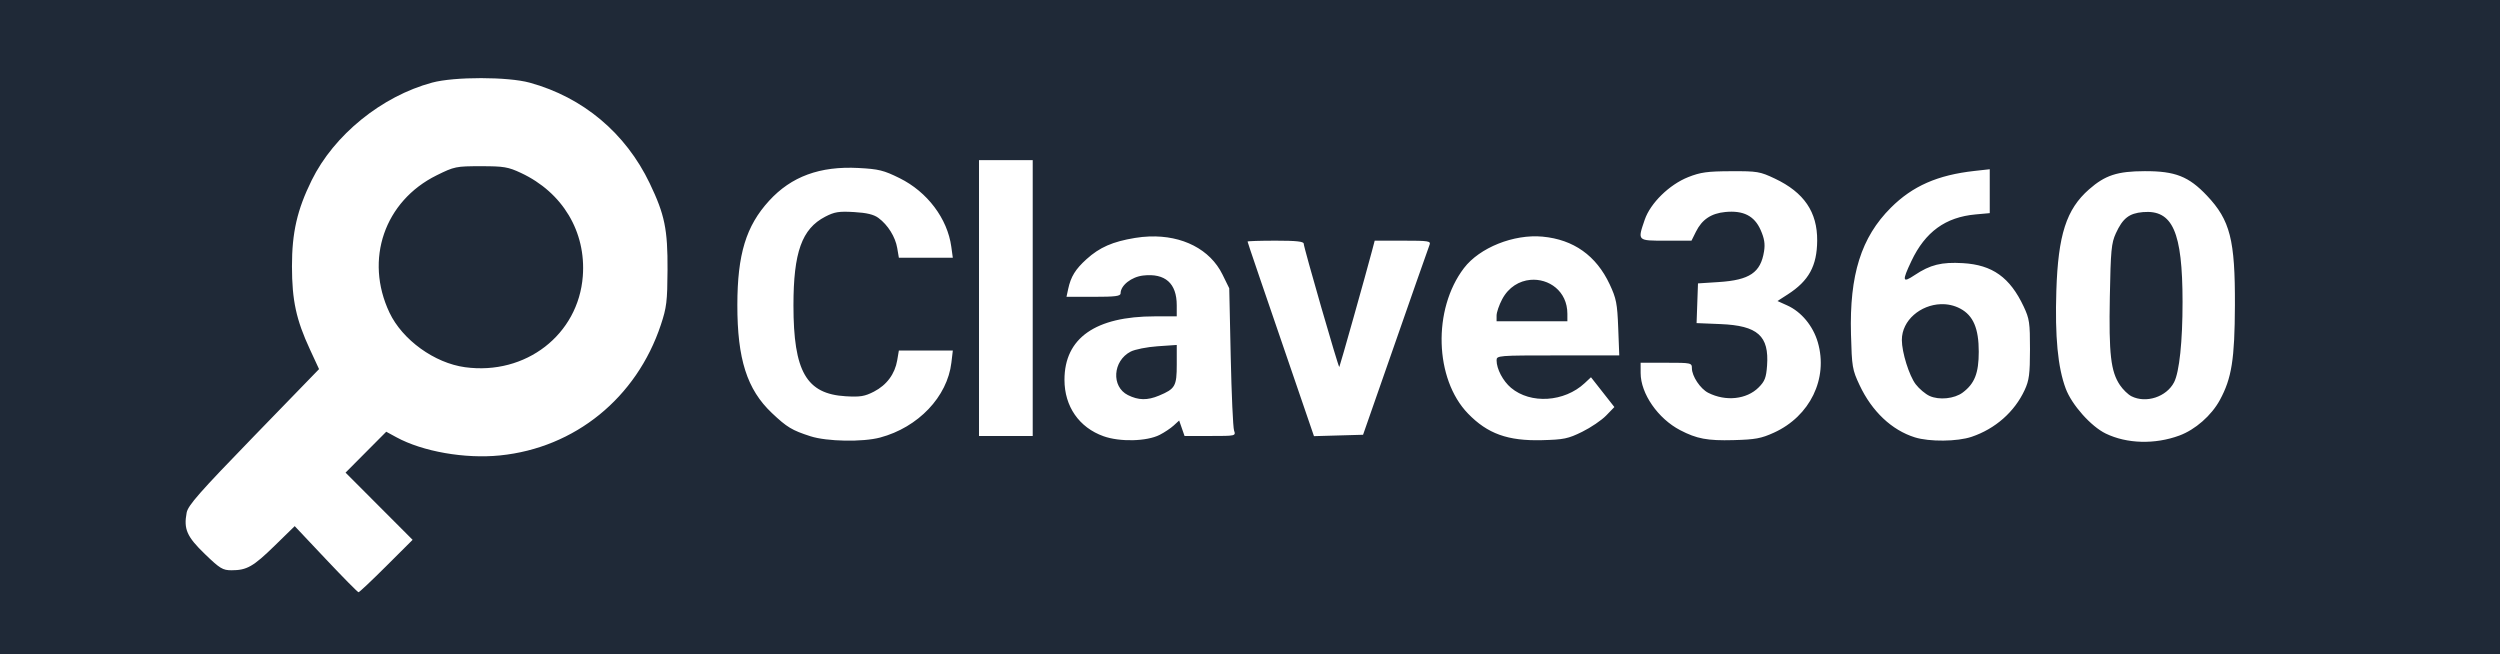 <?xml version="1.0" encoding="UTF-8" standalone="no"?>
<!-- Created with Inkscape (http://www.inkscape.org/) -->

<svg
   width="1024"
   height="268"
   viewBox="0 0 1024 268"
   version="1.1"
   id="svg5"
   inkscape:version="1.1.2 (0a00cf5339, 2022-02-04)"
   sodipodi:docname="logo.svg"
   xmlns:inkscape="http://www.inkscape.org/namespaces/inkscape"
   xmlns:sodipodi="http://sodipodi.sourceforge.net/DTD/sodipodi-0.dtd"
   xmlns="http://www.w3.org/2000/svg"
   xmlns:svg="http://www.w3.org/2000/svg">
  <rect x="0" y="0" width="1024" height="268" fill="#808080" stroke="none"/>
  <sodipodi:namedview
     id="namedview7"
     pagecolor="#ffffff"
     bordercolor="#666666"
     borderopacity="1.0"
     inkscape:pageshadow="2"
     inkscape:pageopacity="0.0"
     inkscape:pagecheckerboard="0"
     inkscape:document-units="px"
     showgrid="false"
     width="1024px"
     inkscape:zoom="0.31380208"
     inkscape:cx="272.46473"
     inkscape:cy="538.55602"
     inkscape:window-width="1920"
     inkscape:window-height="1031"
     inkscape:window-x="0"
     inkscape:window-y="0"
     inkscape:window-maximized="1"
     inkscape:current-layer="layer1" />
  <defs
     id="defs2" />
  <rect
     style="fill:#ffffff;fill-opacity:1;stroke:#00e300;stroke-width:4.054;paint-order:fill markers stroke"
     id="rect3003"
     width="1019.946"
     height="263.946"
     x="2.027"
     y="2.027" />
  <g
     inkscape:label="Capa 1"
     inkscape:groupmode="layer"
     id="layer1">
    <path
       id="path928"
       style="display:inline;fill:#1f2937;fill-opacity:1;stroke-width:1"
       d="M 0,-0.002 V 139.58 268.002 H 1024 V 139.58 -0.002 Z m 197.045,32.004 c 7.738,0.007 15.46,0.63 19.955,1.867 21.823,6.008 39.254,20.633 49.121,41.211 6.153,12.832 7.391,18.852 7.297,35.5 -0.073,12.905 -0.374,15.38 -2.744,22.5 -9.952,29.898 -35.181,50.369 -65.891,53.465 -14.375,1.449 -31.66,-1.586 -42.432,-7.451 l -4.148,-2.26 -8.334,8.377 -8.334,8.377 13.734,13.762 13.734,13.76 -10.768,10.736 c -5.923,5.904 -11.043,10.734 -11.379,10.734 -0.335,0 -6.354,-6.093 -13.375,-13.539 l -12.766,-13.539 -8.199,8.004 c -8.807,8.596 -11.402,10.074 -17.68,10.074 -3.615,0 -4.746,-0.688 -10.918,-6.646 -7.376,-7.121 -8.734,-10.203 -7.469,-16.945 0.559,-2.978 5.246,-8.304 27.453,-31.197 l 26.779,-27.607 -3.73,-8.053 c -5.64,-12.168 -7.352,-20.082 -7.363,-34.051 -0.012,-13.819 2.123,-23.139 8.068,-35.223 C 136.809,55.257 156.343,39.414 177,33.836 c 4.555,-1.23 12.307,-1.841 20.045,-1.834 z m 203.955,33.578 h 11 11 v 56.5 56.5 h -11 -11 v -56.5 z m -204.053,2.5 c -10.166,-7.7e-4 -10.827,0.137 -18.09,3.727 -21.383,10.568 -29.613,34.502 -19.336,56.227 5.286,11.173 18.438,20.675 30.979,22.381 24.818,3.375 46.405,-13.325 48.219,-37.303 1.373,-18.161 -8.281,-34.291 -25.289,-42.254 -5.307,-2.485 -7.039,-2.777 -16.482,-2.777 z m 154.707,0.732 c 8.269,0.432 10.297,0.934 16.809,4.152 11.35,5.609 19.607,16.554 21.188,28.084 l 0.621,4.531 H 379.225 368.176 l -0.672,-3.977 c -0.773,-4.578 -3.819,-9.463 -7.688,-12.328 -1.921,-1.423 -4.764,-2.109 -10,-2.414 -6.22,-0.362 -7.988,-0.078 -11.803,1.896 -9.562,4.949 -13.014,14.582 -13.014,36.322 0,27.116 5.283,36.297 21.428,37.234 5.952,0.346 7.784,0.042 11.564,-1.912 5.215,-2.696 8.56,-7.215 9.512,-12.846 l 0.672,-3.977 h 11.051 11.053 l -0.588,4.957 c -1.656,13.98 -13.58,26.513 -29.191,30.684 -7.139,1.907 -21.788,1.642 -28.5,-0.516 -7.595,-2.442 -9.647,-3.676 -15.836,-9.529 -10.188,-9.634 -14.177,-22.128 -14.146,-44.303 0.028,-20.715 3.56,-32.292 13.002,-42.623 9.117,-9.976 20.811,-14.265 36.635,-13.438 z m 463.346,0.51 v 8.99 8.99 l -5.803,0.525 c -12.329,1.118 -20.635,7.156 -26.289,19.107 -3.905,8.254 -3.705,9.108 1.342,5.744 6.386,-4.257 10.998,-5.401 19.748,-4.895 12.103,0.701 19.274,5.823 24.912,17.795 2.341,4.972 2.588,6.653 2.574,17.5 -0.013,10.178 -0.344,12.709 -2.18,16.67 -4.147,8.948 -12.012,15.884 -21.732,19.166 -5.856,1.977 -17.29,2.088 -23.248,0.225 -9.461,-2.958 -17.577,-10.623 -22.639,-21.381 -2.974,-6.321 -3.164,-7.441 -3.523,-20.84 -0.654,-24.364 4.181,-39.717 16.326,-51.84 8.904,-8.888 19.14,-13.39 34.262,-15.066 z m 63.5,0.785 c 12.477,-0.034 18.009,2.146 25.471,10.035 9.514,10.059 11.555,18.072 11.449,44.938 -0.087,22.101 -1.322,29.874 -6.158,38.76 -3.459,6.355 -10.085,12.165 -16.615,14.568 -10.017,3.687 -21.465,3.375 -30.131,-0.82 -6.043,-2.926 -13.902,-11.752 -16.395,-18.414 -3.236,-8.648 -4.444,-21.256 -3.844,-40.094 0.73,-22.901 4.101,-33.358 13.383,-41.508 6.619,-5.812 11.585,-7.434 22.84,-7.465 z m -169.5,0.018 c 10.821,-0.043 11.883,0.138 18.006,3.039 11.933,5.655 17.402,13.684 17.311,25.416 -0.08,10.345 -3.424,16.454 -12.041,22 l -4.225,2.719 4.01,1.809 c 5.778,2.605 10.567,8.382 12.521,15.105 4.311,14.829 -3.186,30.268 -17.965,36.998 -5.244,2.388 -7.617,2.827 -16.617,3.064 -10.643,0.281 -14.997,-0.535 -21.809,-4.084 -9.079,-4.731 -16.163,-14.956 -16.182,-23.361 l -0.01,-4.25 h 10.5 c 10.221,0 10.504,0.06 10.504,2.25 0.005,3.243 3.453,8.423 6.701,10.068 7.163,3.627 15.724,2.714 20.639,-2.201 2.523,-2.523 3.092,-3.996 3.449,-8.936 0.882,-12.194 -3.823,-16.389 -19.082,-17.016 l -9.787,-0.402 0.287,-8.131 0.289,-8.133 8.5,-0.549 c 12.665,-0.817 17.168,-3.866 18.557,-12.566 0.49,-3.069 0.132,-5.302 -1.408,-8.783 -2.549,-5.763 -7.06,-8.057 -14.445,-7.348 -5.804,0.558 -9.554,3.07 -12.035,8.061 l -1.832,3.686 h -10.418 c -11.874,0 -11.714,0.159 -8.742,-8.562 2.322,-6.814 10.085,-14.418 17.855,-17.488 5.014,-1.981 7.809,-2.366 17.469,-2.404 z m 168.74,16.754 c -5.655,0.487 -8.267,2.536 -11.092,8.701 -1.83,3.994 -2.107,6.928 -2.463,26.076 -0.434,23.38 0.386,30.509 4.152,36.098 1.222,1.813 3.333,3.859 4.691,4.547 5.978,3.025 14.368,0.278 17.471,-5.721 2.166,-4.189 3.488,-16.742 3.473,-33 -0.026,-28.648 -4.052,-37.75 -16.232,-36.701 z m -406.953,9.984 c 13.52,-0.496 24.881,5.269 29.938,15.566 l 2.775,5.65 0.605,28 c 0.333,15.4 0.949,29.012 1.367,30.25 0.757,2.239 0.709,2.25 -9.758,2.25 h -10.52 l -1.104,-3.168 -1.105,-3.168 -2.242,2.051 c -1.234,1.128 -3.819,2.852 -5.744,3.83 -5.29,2.688 -16.258,2.954 -22.982,0.559 -10.015,-3.568 -16.006,-12.215 -16.006,-23.104 0,-17.098 12.68,-26 37.037,-26 h 8.951 v -4.549 c 0,-8.988 -4.741,-13.191 -13.734,-12.178 -4.806,0.542 -9.266,4.048 -9.266,7.283 0,1.172 -2.088,1.443 -11.08,1.443 h -11.078 l 0.699,-3.25 c 1.082,-5.022 2.96,-8.067 7.521,-12.188 5.35,-4.834 10.688,-7.171 19.811,-8.678 2.007,-0.332 3.983,-0.531 5.914,-0.602 z m 161.059,0.066 c 12.694,1.185 21.984,7.788 27.477,19.525 2.715,5.802 3.115,7.841 3.498,17.838 l 0.432,11.287 h -25.127 c -24.592,0 -25.125,0.042 -25.125,2.031 0,3.506 2.604,8.456 5.91,11.238 8.015,6.744 21.844,5.869 30.172,-1.91 l 2.582,-2.412 4.793,6.1 4.791,6.102 -3.373,3.484 c -1.856,1.917 -6.273,4.913 -9.816,6.658 -5.762,2.838 -7.504,3.199 -16.5,3.428 -13.969,0.355 -22.25,-2.625 -30.258,-10.887 -13.722,-14.157 -14.525,-42.74 -1.674,-59.588 6.399,-8.39 20.41,-13.997 32.219,-12.895 z m -109.346,1.65 c 8.414,0 11.5,0.329 11.5,1.227 0,1.533 14.237,50.87 14.58,50.525 0.235,-0.236 10.938,-38.241 13.377,-47.502 l 1.119,-4.25 h 11.57 c 10.612,0 11.51,0.145 10.881,1.75 -0.576,1.469 -5.196,14.668 -25.469,72.75 l -1.746,5 -10.055,0.283 -10.055,0.285 -2.498,-7.285 C 515.994,113.891 511,99.251 511,98.943 c 0,-0.2 5.175,-0.363 11.5,-0.363 z m 104.346,16.055 c -4.49,0.404 -8.912,2.93 -11.57,7.957 -1.251,2.366 -2.275,5.358 -2.275,6.646 v 2.342 h 14.5 14.5 v -3.031 c 0,-9.365 -7.671,-14.588 -15.154,-13.914 z m 168.086,9.961 c -8.17,0.291 -15.932,6.497 -15.932,14.676 0,5.047 2.994,14.612 5.672,18.123 1.423,1.865 3.991,4.025 5.707,4.801 3.922,1.773 10.144,1.131 13.535,-1.396 4.888,-3.643 6.586,-7.954 6.586,-16.719 0,-9.558 -2.246,-14.822 -7.535,-17.658 -2.542,-1.363 -5.31,-1.923 -8.033,-1.826 z m -312.932,16.699 -7.846,0.537 c -4.316,0.296 -9.284,1.28 -11.039,2.188 -7.346,3.799 -8.007,14.366 -1.115,17.809 4.315,2.155 7.952,2.216 12.746,0.213 6.624,-2.768 7.254,-3.877 7.254,-12.76 z" />
  </g>
</svg>
